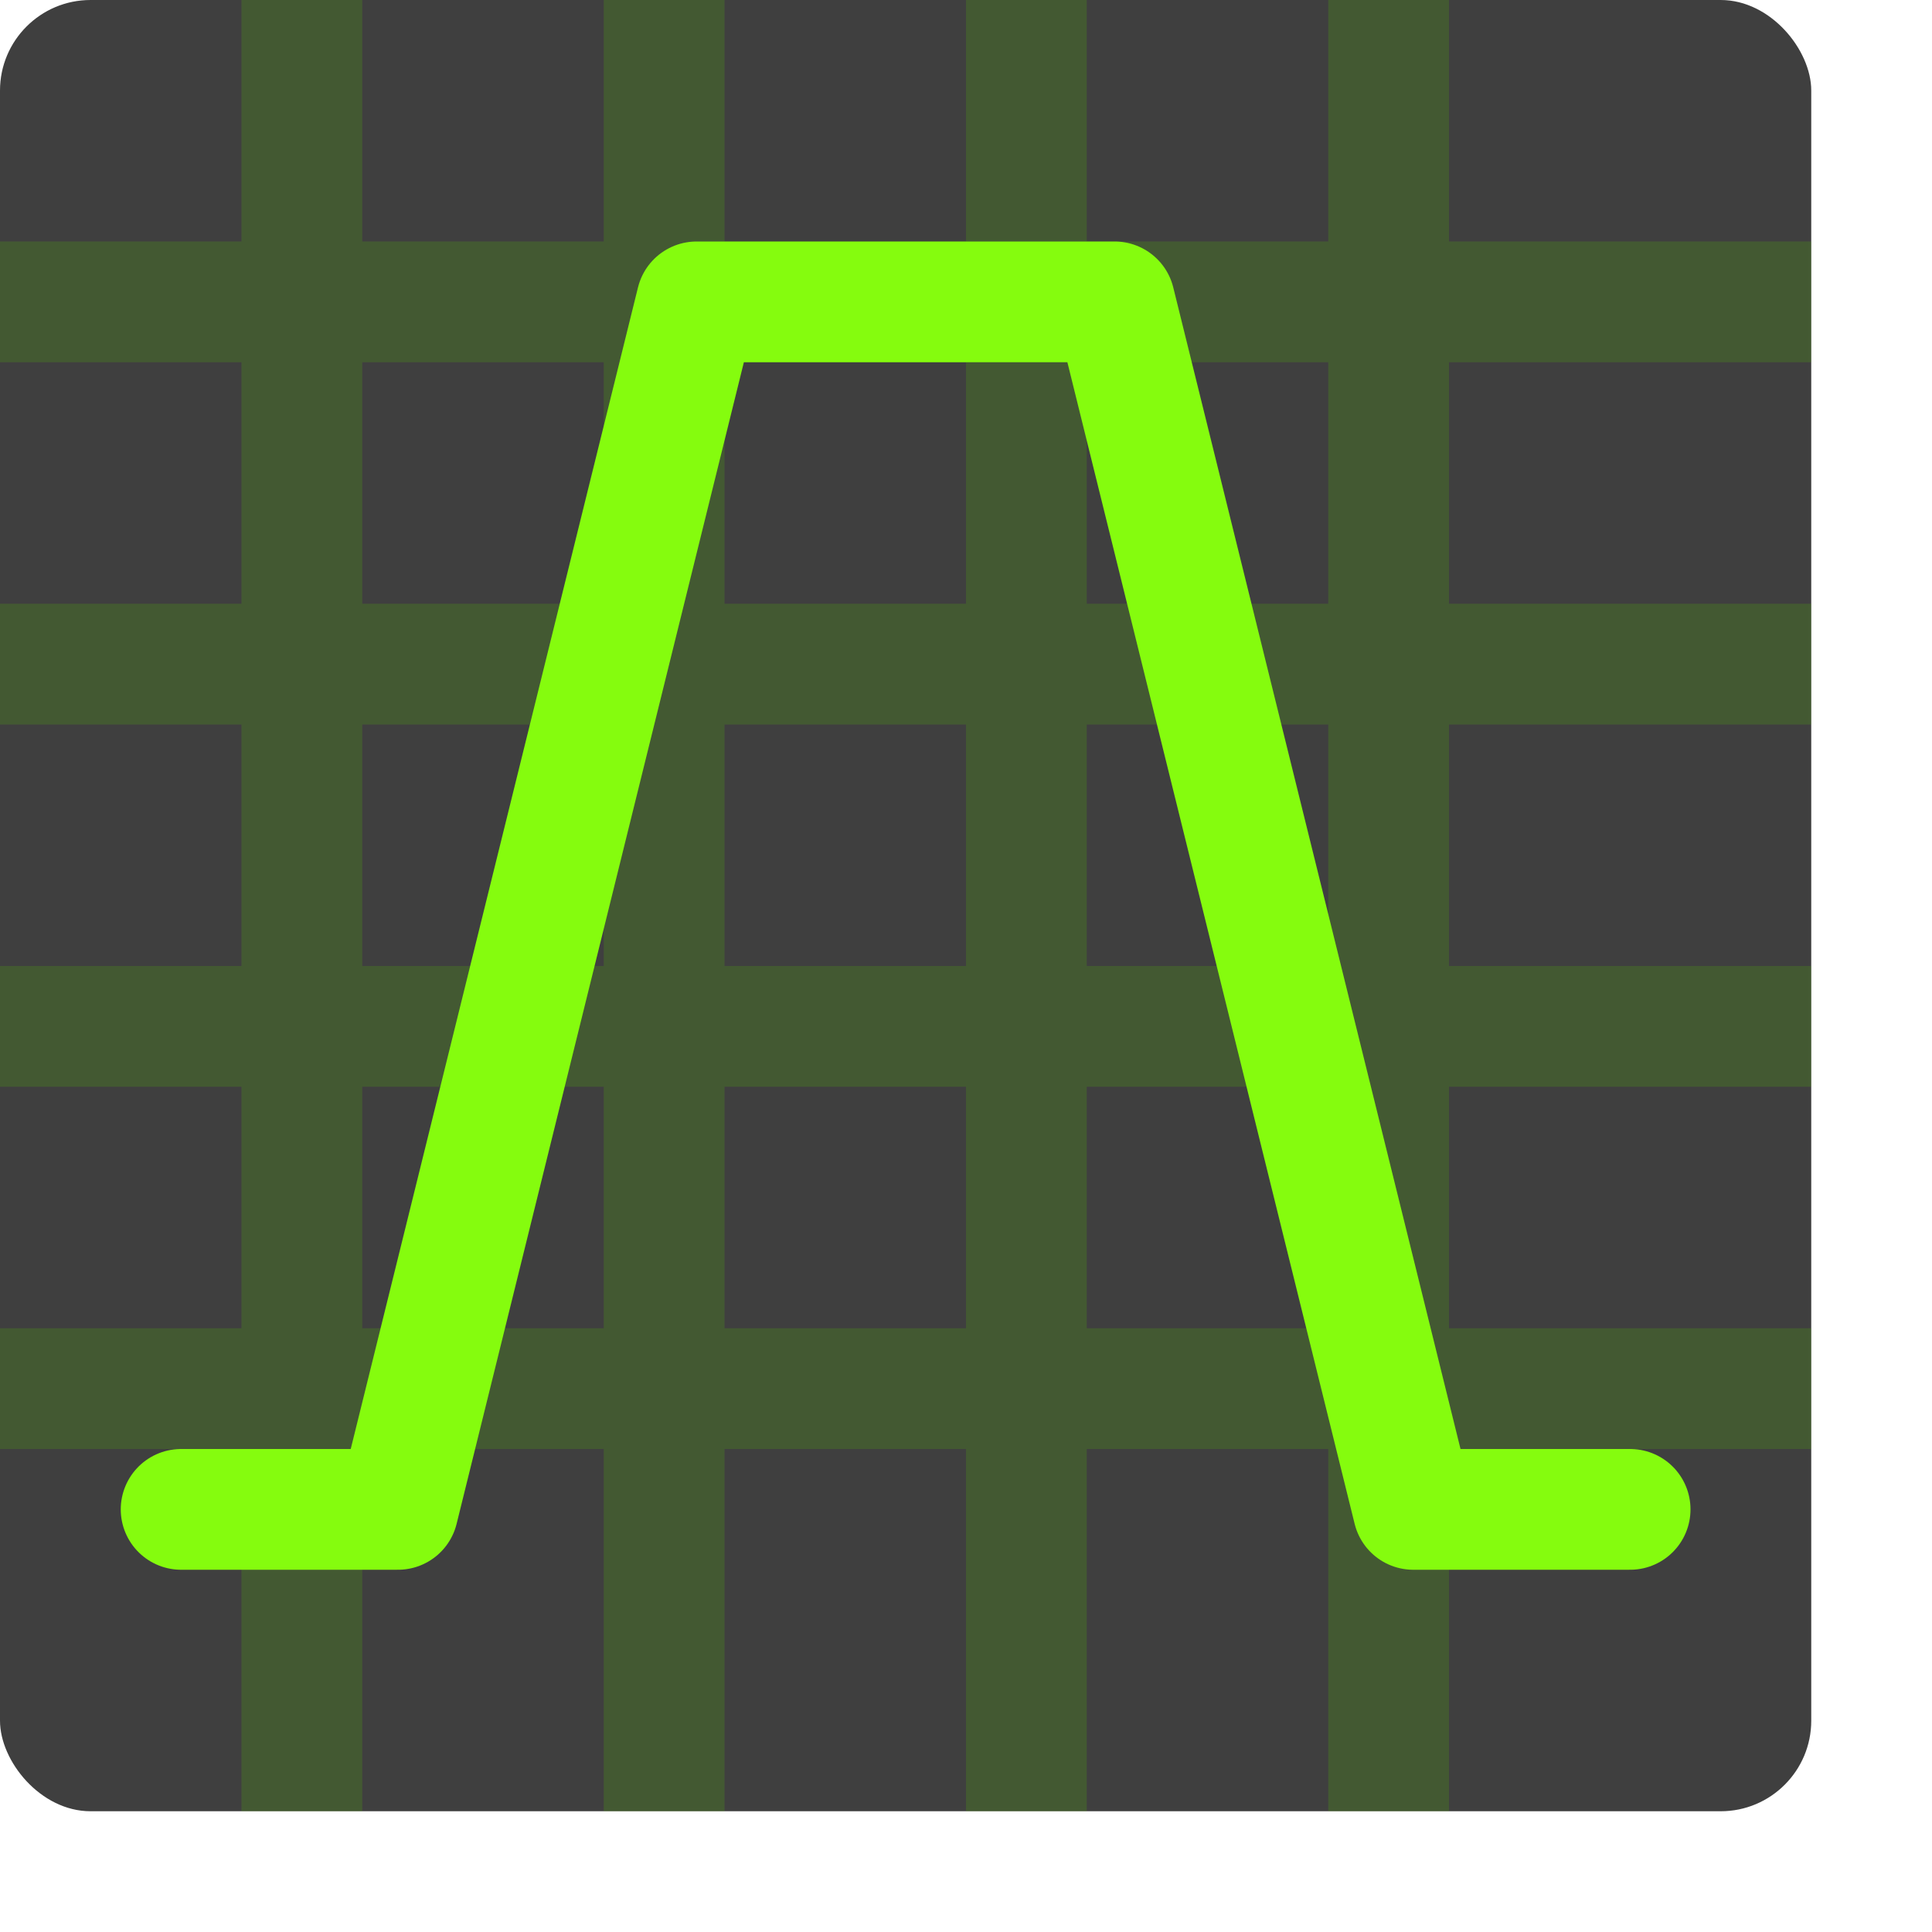 <svg height="16" width="16" xmlns="http://www.w3.org/2000/svg"><rect fill="#3f3f3f" height="15" rx=".75" width="15"/><path d="m2 0v2h-2v1h2v2h-2v1h2v2h-2v1h2v2h-2v1h2v3h1v-3h2v3h1v-3h2v3h1v-3h2v3h1v-3h3v-1h-3v-2h3v-1h-3v-2h3v-1h-3v-2h3v-1h-3v-2h-1v2h-2v-2h-1v2h-2v-2h-1v2h-2v-2zm1 3h2v2h-2zm3 0h2v2h-2zm3 0h2v2h-2zm-6 3h2v2h-2zm3 0h2v2h-2zm3 0h2v2h-2zm-6 3h2v2h-2zm3 0h2v2h-2zm3 0h2v2h-2z" fill="#57c400" opacity=".2"/><path d="m13.5 12.5h-1.796l-2.473-10h-1.923m-5.808 10h1.796l2.473-10h1.923" fill="none" stroke="#85fc0e" stroke-linecap="round" stroke-linejoin="round"/></svg>